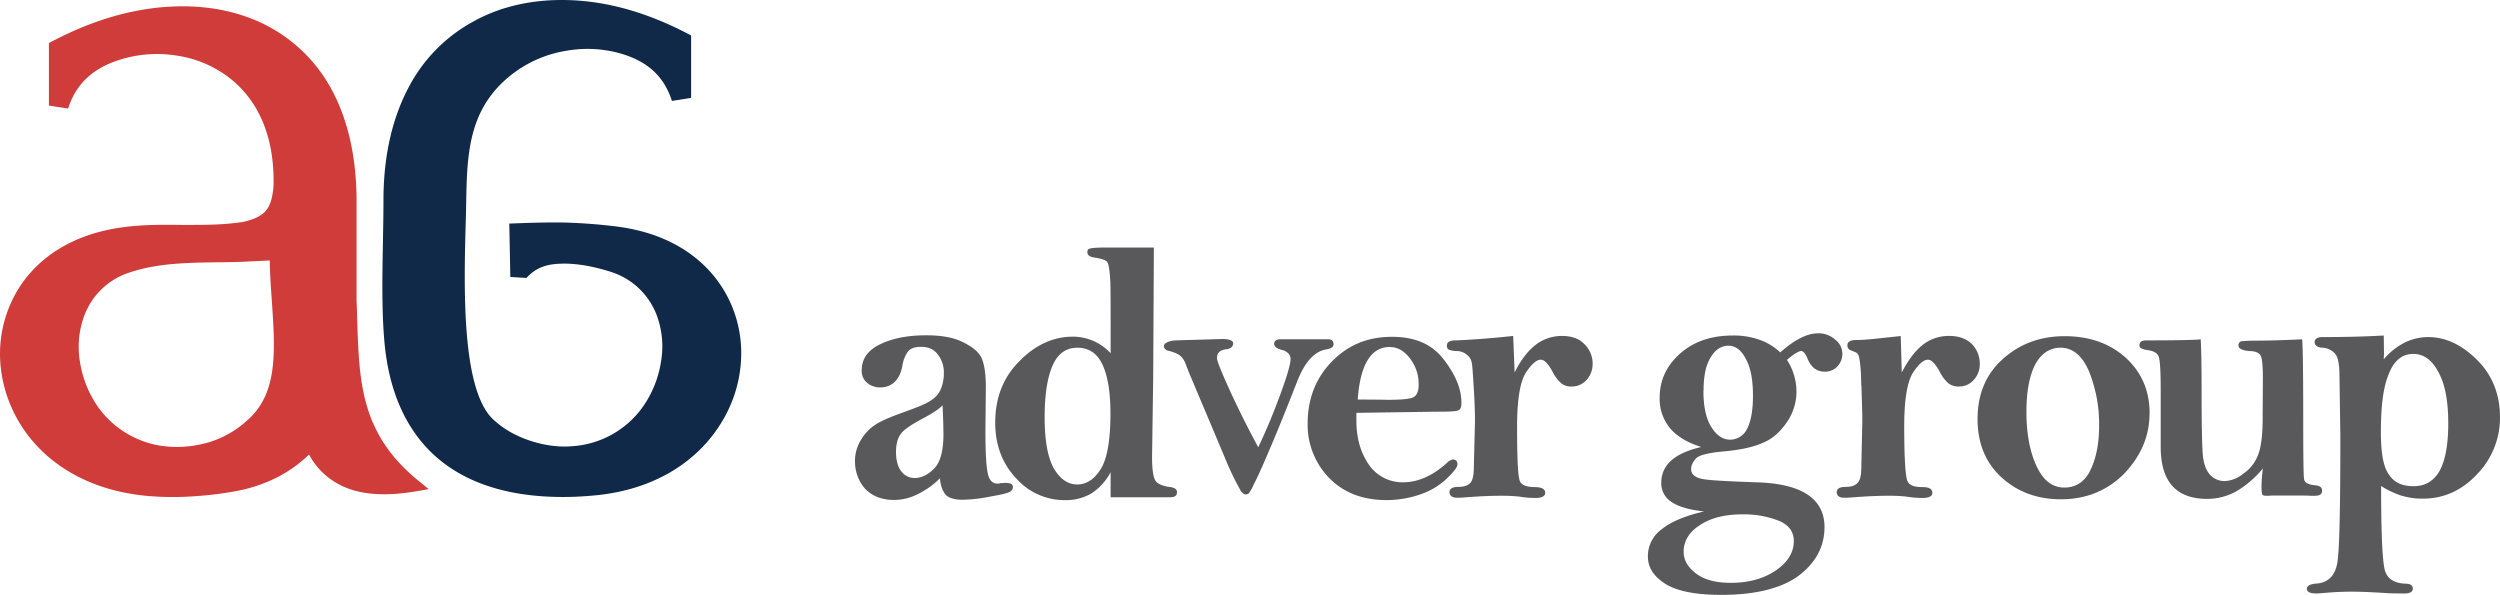 <svg xmlns="http://www.w3.org/2000/svg" viewBox="0 0 1187.9 282.66"><defs><style>.cls-1{fill:#102948}.cls-G{fill:#cf3c3a}.cls-3{fill:#59595b}</style></defs><g id="Слой_2" data-name="Слой 2"><g id="Слой_1-2" data-name="Слой 1"><path id="g" d="M242.48 131.53l-.48-25.3c9-.33 18-.67 27-.47 8.19.27 16.38.87 25 2 26.44 3.6 43.62 17.12 52.08 34a58.25 58.25 0 0 1 6.06 28.77 62.84 62.84 0 0 1-8.52 28.84C332.86 218.11 312 233 281.44 235.5a149.74 149.74 0 0 1-20.44.5c-22.84-1-41.49-7.59-54.81-19.85s-21.58-30.44-23.58-54.35c-1.8-20.78-.4-45.42-.4-66.67 0-21.51 4.4-39.36 11.92-53.55a75.12 75.12 0 0 1 30.44-31.17C237 3.4 251.47 0 266.92 0c21.84 0 42.36 6.66 61.47 16.85v29.64c-3.06.53-6.13 1-9.12 1.47-4-12.59-12.65-19.31-25.24-22.78a57.7 57.7 0 0 0-25.24-1 56.77 56.77 0 0 0-24.64 10.46c-23.78 17.85-22.11 42.42-22.78 68.6-1 33.57-2.33 84 14.05 97 9.12 8.19 24.24 12.85 36.36 11.79a44.68 44.68 0 0 0 33.57-18.58 50.76 50.76 0 0 0 8.72-21.51 42.4 42.4 0 0 0-2-22.11 34.33 34.33 0 0 0-21.18-20.45c-6.46-2.13-16.25-4.53-25-4.06-6.46.27-11.32 1.93-15.72 6.73-2.53-.13-5.13-.27-7.66-.47z" class="cls-1"/><path id="a" d="M128.2 123.76l-14 .67h-.07c-3.53.07-7.26.2-11 .2-14.25.2-28.5.4-41.82 4.93a34 34 0 0 0-21.25 20.38A42.88 42.88 0 0 0 38 172a51 51 0 0 0 8.72 21.58 45.19 45.19 0 0 0 33.57 18.65A53.28 53.28 0 0 0 99.74 210a47 47 0 0 0 16.45-9.12l.07-.13c15.92-12.65 14.52-33.23 13-56.48-.47-6.66-1-13.52-1.07-20.45M58.27 108c9.39-1.27 18.71-1.27 28.17-1.13 8.92 0 17.85.07 26.64-1.07a29 29 0 0 0 7.86-2 16 16 0 0 0 5.19-3.4 14.49 14.49 0 0 0 2.8-5.53 33.75 33.75 0 0 0 1.07-8.94c0-23.84-8.92-39.76-21.38-49.22a53.61 53.61 0 0 0-24.38-10.25 59 59 0 0 0-25.31 1.33c-13 3.6-22.38 10.66-26.57 23.78l-9.12-1.4v-29.7C42.95 9.88 64.33 3 86.84 3c15 0 29.17 3.26 41.36 9.92a73.41 73.41 0 0 1 29.7 30.24c7.33 13.85 11.52 31.3 11.52 52.48v47.22c.13 3.4.27 6.79.33 10.12 1 29.1 1.73 53.68 29.9 76.12l4.06 3.33-5.13.87c-15.32 2.73-26.64 1.73-35.16-2a34.44 34.44 0 0 1-16.58-15.32 63.4 63.4 0 0 1-13.92 10.19 71.75 71.75 0 0 1-20.45 7.13 164.87 164.87 0 0 1-20.65 2.53 140.53 140.53 0 0 1-21.18-.13c-30.5-2.6-51.42-17.32-62.14-36.1a64.39 64.39 0 0 1-8.44-28.82A59 59 0 0 1 6.12 142c8.39-17 25.71-30.44 52.15-34z" class="cls-G"/><path id="d" d="M527.73 167.85c0-16.64 0-27.9-.11-33.49-.32-5.58-.74-8.74-1.47-9.79s-2.74-1.68-6.21-2.21c-2.21-.32-3.26-1.26-3.26-2.42 0-.95.21-1.68 1.16-1.79.74-.32 3.16-.53 7.37-.53h23.06l-.32 61.49-.54 38.22c0 5.9.63 9.69 1.68 11.16s3.37 2.53 7 2.95c2.11.32 3.16 1.05 3.16 2.42 0 1.68-1 2.42-3.37 2.42h-28.16v-11.9a27.25 27.25 0 0 1-9 10 23.72 23.72 0 0 1-12.53 3.26A30.64 30.64 0 0 1 483 227.45c-6.63-6.95-10.11-15.79-10.11-26.64 0-11.9 3.9-21.69 11.58-29.27 7.48-7.69 16.11-11.58 25.38-11.58a24.56 24.56 0 0 1 17.9 7.9m-31.38 30.43c0 11 1.47 19.06 4.32 24.22 3 5.05 6.63 7.69 11.16 7.69 4.32 0 8.11-2.42 11.16-7.27s4.63-13.79 4.63-26.43c0-10.53-1.37-18.22-3.9-23.48s-6.53-7.79-11.79-7.79-9.16 2.63-11.69 8.21-3.89 13.9-3.89 24.85z" class="cls-3"/><path id="p" d="M1132.67 170.69a32.81 32.81 0 0 1 9.9-7.9 25.57 25.57 0 0 1 11.16-2.63c8.11 0 15.79 3.47 23.17 10.74 7.16 7.06 11 16.22 11 27.38a38.57 38.57 0 0 1-11 27.17c-7.27 7.69-15.79 11.48-25.69 11.48a34.45 34.45 0 0 1-10.32-1.47 43.59 43.59 0 0 1-9.48-4.53c0 23 .63 36.54 1.9 40.43s4.63 5.9 10.21 6c2.11.11 2.95 1 2.95 2.42s-1.37 2.21-4 2.21c-1.58 0-3.9 0-7.27-.11-6.63-.42-12.64-.74-17.58-.74-3.47 0-7.48.11-12.32.53-2.42.21-3.9.32-4.74.32-2.84 0-4.42-.74-4.42-2.21s1.58-2.32 4.95-2.53c5.26-.53 8.42-3.79 9.48-9.69s1.47-26.11 1.47-60.76l-.42-28.22c0-5.48-.74-9.06-2.11-10.53a8.42 8.42 0 0 0-6.32-2.84c-2.11-.32-3.37-1.05-3.37-2.63s1.37-2.42 3.79-2.42c10.21 0 19.9-.21 29.06-.74l.11 8.74c0 .32-.11 1.26-.11 2.53m30.64 30.54c0-10.53-1.47-18.64-4.63-24.32-3.05-5.9-7.06-8.74-12-8.74-5.16 0-9 3.05-11.48 9.16-2.74 6.21-3.9 15.48-3.9 28 0 9.79 1.16 16.53 3.79 20.11 2.42 3.79 6.32 5.58 11.69 5.58 5.58 0 9.69-2.42 12.53-7.48 2.63-4.95 4-12.32 4-22.32z" class="cls-3"/><path id="u" d="M1045.69 161.22c.32 5.9.42 14 .42 24.43 0 15.48.21 25.59.53 29.9s1.37 7.48 3.26 9.79a9.48 9.48 0 0 0 6.95 3.26 14.82 14.82 0 0 0 9-3.47 18.6 18.6 0 0 0 6.95-8.63c1.58-3.69 2.32-9.69 2.32-17.9l.11-19.16c0-5.05-.32-8.42-.84-10s-2.42-2.63-5.58-2.63c-3.47-.32-5.16-1.16-5.16-2.63a1.85 1.85 0 0 1 1.26-2c2.21-.21 4.32-.32 6.53-.32 8 0 15.48-.32 22.43-.63.32 2.32.53 14.64.53 37.07 0 17.9.11 27.8.42 29.48s2.21 2.53 5.58 2.84c2.11.32 2.95 1.05 2.95 2.53 0 1.68-1.05 2.42-3.47 2.42h-2.11c-1.58-.11-3.37-.11-5.69-.11h-12.64a18.64 18.64 0 0 1-2.42.11c-1.05 0-1.79-.11-2.11-.63a17.14 17.14 0 0 1-.32-3.26 64.35 64.35 0 0 1 .63-9.06 48 48 0 0 1-12.64 10.85 28.64 28.64 0 0 1-13.79 3.58q-22.11 0-22.11-24.64v-26.77c0-9.37-.32-14.74-1.05-16.43-.63-1.47-2.42-2.53-5.26-2.84-2.63-.42-3.79-1.16-3.79-2.21 0-1.68 1-2.42 3.26-2.42 15.48 0 24.11-.21 25.9-.53z" class="cls-3"/><path id="o" d="M1021.37 196.49c0 10.64-4 20-11.9 28.43-8 8.11-18.11 12.32-30.22 12.32-11.16 0-20.64-3.47-28.22-10.42s-11.37-16.22-11.37-27.69c0-11.79 3.9-21.27 12-28.54s17.9-10.85 29.38-10.85c11.9 0 21.48 3.47 29 10.21 7.58 6.95 11.37 15.69 11.37 26.54m-24 5.79a67 67 0 0 0-4.74-25.69c-3.16-7.48-7.69-11.37-13.58-11.37-5 0-9.16 2.63-12 7.9-2.84 5.48-4.21 13-4.21 22.64 0 10.53 1.68 19.06 4.84 25.8s7.48 10.11 13.16 10.11c5.48 0 9.69-2.74 12.32-8.11s4.21-12.32 4.21-21.27z" class="cls-3"/><path id="r" d="M903.64 177c3-5.79 6.21-10.21 10-13.16a19.68 19.68 0 0 1 12.64-4.21c4.32 0 7.79 1.16 10.53 3.69a13.3 13.3 0 0 1 3.9 9.48 10.9 10.9 0 0 1-2.84 7.69 9.19 9.19 0 0 1-7 3.16 7.63 7.63 0 0 1-5-1.47 18.16 18.16 0 0 1-4.21-5.58c-2.11-3.79-3.9-5.69-5.58-5.69-2.11 0-4.53 2.21-7.27 6.42-2.63 4.42-4 12.85-4 25.27 0 15.79.63 24.53 1.68 26.32s3.26 2.53 7.06 2.53c3.16 0 4.63.95 4.63 2.74 0 1.47-1.47 2.42-4.63 2.42a46 46 0 0 1-7.58-.63 75.23 75.23 0 0 0-8.42-.42c-5.69 0-11.37.32-17 .74-2.42.21-3.79.21-4.21.21-2.42 0-3.58-.95-3.58-2.74 0-1.47 1.26-2.42 4.21-2.42s4.63-.74 5.79-2 1.68-3.69 1.68-7.79l.46-21.56c0-4.42-.21-9.79-.42-16.43-.21-.74 0-4.95-.53-9.79-.74-7.69-1.58-5.58-5.37-7.79a2.4 2.4 0 0 1-.74-2c0-1.68 1.47-2.42 4.32-2.42 5.26-.11 8.11-.53 21-1.9z" class="cls-3"/><path id="gg" d="M845.94 167.43c6.74-6 12.74-9.06 17.9-9.06a11.71 11.71 0 0 1 8.21 3.05 8.48 8.48 0 0 1 3.37 6.74 8.65 8.65 0 0 1-2.32 5.9 7.89 7.89 0 0 1-6.11 2.53c-3.58 0-6.32-1.9-8-5.9-1-2.53-2.11-3.9-3.16-3.9s-3.47 1.37-6.74 4.21a28 28 0 0 1 4.53 15 25.67 25.67 0 0 1-4.74 14.85c-3.16 4.53-6.84 7.79-11.27 9.58-4.53 2-10.64 3.37-19 4.11q-10.27.95-12.64 3.16c-1.47 1.68-2.42 3.26-2.42 5.26 0 2.21 1.68 3.79 4.84 4.53s11.79 1.16 25.9 1.68c21.8.53 32.64 7.79 32.64 21.27 0 9.27-4.11 16.85-12.21 23.06-8.11 6-20.43 9.16-36.85 9.16-12.32 0-21.17-1.79-26.75-5.37s-8.11-7.9-8.11-12.85a15.73 15.73 0 0 1 6.63-13c4.42-3.58 11.27-6.42 20.11-8.42-6.74-.74-11.9-2.11-15.37-4.42a10.4 10.4 0 0 1-5-9.37 13.69 13.69 0 0 1 4.74-10.42c3.16-2.84 8-4.95 14.22-6.42-6.53-2.11-11.48-4.95-14.74-8.85a21.86 21.86 0 0 1-5-14.43c0-8.42 3.26-15.48 9.9-21.27s15.06-8.42 24.85-8.42a36.92 36.92 0 0 1 12.64 2 28.09 28.09 0 0 1 9.9 6m-36.49 18.22c0 7.37 1.16 13.06 3.69 17.16s5.48 6.11 9 6.11a8.92 8.92 0 0 0 8.11-5.26c1.79-3.47 2.74-8.74 2.74-15.58 0-7.37-1-13.27-3.37-17.48-2.11-4.21-5-6.32-8.21-6.32-3.47 0-6.32 1.79-8.63 5.69s-3.26 9.06-3.26 15.69M800 262.2c0 3.9 2 7.37 5.9 10.32s9.27 4.42 16.53 4.42c8.53 0 15.69-2 21.38-5.9s8.53-8.53 8.53-14c0-4.21-2.21-7.48-6.84-9.48a45.11 45.11 0 0 0-17.5-3.16c-8.63 0-15.37 1.79-20.32 5.16-5.16 3.26-7.69 7.69-7.69 12.64z" class="cls-3"/><path id="r-2" d="M719.69 177c2.84-5.79 6.21-10.21 10-13.16a20.34 20.34 0 0 1 12.43-4.21c4.53 0 8 1.16 10.53 3.69a12.9 12.9 0 0 1 4.11 9.48 11.39 11.39 0 0 1-2.84 7.69 9.36 9.36 0 0 1-7 3.16 7.46 7.46 0 0 1-5-1.47 18.16 18.16 0 0 1-4.21-5.58c-2.11-3.79-3.9-5.69-5.58-5.69-2.11 0-4.53 2.21-7.27 6.42-2.63 4.42-4 12.85-4 25.27 0 15.79.42 24.53 1.47 26.32s3.47 2.53 7.06 2.53c3.16 0 4.84.95 4.84 2.74 0 1.47-1.47 2.42-4.63 2.42a46 46 0 0 1-7.58-.63 77.11 77.11 0 0 0-8.53-.42c-5.79 0-11.27.32-17.06.74-2.21.21-3.69.21-4 .21-2.42 0-3.69-.95-3.69-2.74 0-1.47 1.37-2.42 4.21-2.42s4.74-.74 5.79-2 1.58-3.69 1.58-7.79l.53-21.59c0-4.42-.21-9.79-.63-16.43s-.63-10.42-1-11.58a5.63 5.63 0 0 0-2.21-3.37 7.44 7.44 0 0 0-4.84-1.79 9.87 9.87 0 0 1-3.9-.74 2.11 2.11 0 0 1-.74-1.9c0-1.68 1.37-2.42 4.21-2.42 5.37-.21 14.43-.74 27.27-2.11z" class="cls-3"/><path id="e" d="M644.5 196.17v3.58c0 8.32 1.9 15.16 5.9 21a19.39 19.39 0 0 0 16.32 8.42c7 0 13.9-3.05 20.64-9.06a6.24 6.24 0 0 1 2.84-1.79c1.58 0 2.32.74 2.32 2.42 0 1.16-1.68 3.37-5.16 6.74a34 34 0 0 1-12.74 7.52 49.54 49.54 0 0 1-15.69 2.63c-11.69 0-20.85-3.69-27.69-10.85a36.24 36.24 0 0 1-9.9-25.48c0-11.69 3.79-21.59 11.48-29.48s17-11.78 28.64-11.78c10.74 0 18.85 3.37 24.53 10.74s8.42 14 8.42 20.64c0 2-.53 3.37-1.58 3.58-1 .53-4.74.63-10.74.63zm.63-6.32c8.42 0 13.37.11 14.74.11 6.63 0 10.53-.42 12-1.37s2.21-2.84 2.21-5.69a19.71 19.71 0 0 0-4-12.43c-2.84-3.79-6-5.58-9.79-5.58-8.85 0-14 8.42-15.16 25z" class="cls-3"/><path id="v" d="M597.86 212.5c3.79-7.9 7.27-16.32 10.53-25.17s4.84-14.53 4.84-16.64-1.37-3.69-4.11-4.42c-2.53-.63-3.69-1.68-3.69-2.95s1-2.11 3.16-2.11h22.32c1.9 0 2.74.84 2.74 2.42 0 1.26-1.16 2-3.58 2.42-5.58.95-10.11 6-13.69 15.16-4.21 10.74-8.11 20.53-11.9 29.48s-6.63 15.48-8.74 19.48a19.41 19.41 0 0 1-2.42 4.32 2.42 2.42 0 0 1-1.47.42q-1 0-2.21-1.58a131.31 131.31 0 0 1-7.69-16l-16.74-39.7c-2.84-6.74-2.21-9.16-10.85-11.16-3.58-2.63.63-4.63 4.42-4.74l21.48-.63c3.79-.11 5.69.74 5.69 2q0 2.37-3.16 2.84c-3 .32-4.53 1.58-4.53 4.21 0 1.47 2.42 7.37 7.27 17.9 4.84 10.32 9.06 18.43 12.32 24.43z" class="cls-3"/><path id="aa" d="M446.65 227.24a39.09 39.09 0 0 1-10.86 7.69 24.67 24.67 0 0 1-11 2.63c-5.9 0-10.32-1.9-13.69-5.26a19.58 19.58 0 0 1-4.84-13 18.77 18.77 0 0 1 3-10.53 21.48 21.48 0 0 1 7.16-7.27c2.84-1.79 7.69-3.79 14.32-6.11 5.37-2 9.16-3.47 11-4.74a13.07 13.07 0 0 0 4.84-4.74 19.1 19.1 0 0 0 1.9-8.63 13.69 13.69 0 0 0-3-9c-1.79-2.42-4.53-3.47-7.79-3.47-3 0-5 .74-6.21 2.11a16.13 16.13 0 0 0-2.74 7.16c-1.37 6.63-5 10-10.64 10a9.48 9.48 0 0 1-6-2.11 7.2 7.2 0 0 1-2.63-6.11c0-5.48 3-9.58 9.06-12.43s13.27-4.11 21.69-4.11c7.16 0 13.06 1.05 17.58 3.37s7.37 4.63 8.74 7.69c1.16 2.84 1.9 7.37 1.9 13.48l-.21 20.43c0 10.85.42 17.8 1.16 20.74.63 3.16 2.21 4.74 4.53 4.74a3.58 3.58 0 0 0 1.47-.21c1 0 2-.11 2.32-.11 2.32 0 3.58.63 3.58 1.9a2.53 2.53 0 0 1-1.47 2.32c-1 .63-3.9 1.37-9 2.21a71.36 71.36 0 0 1-13.37 1.58c-3.9 0-6.74-.84-8.11-2.42s-2.42-4.11-2.74-7.9m1.26-34.54c-1.58 1.68-4.84 3.9-10.11 6.63-4.63 2.53-8 4.74-9.58 6.74s-2.42 4.95-2.42 8.74c0 4 .84 7.16 2.53 9.27a7.78 7.78 0 0 0 6.32 3.16c3.26 0 6.42-1.58 9.37-4.63s4.32-8.53 4.32-16.32c0-2.42-.11-6.95-.42-13.58z" class="cls-3"/></g></g></svg>